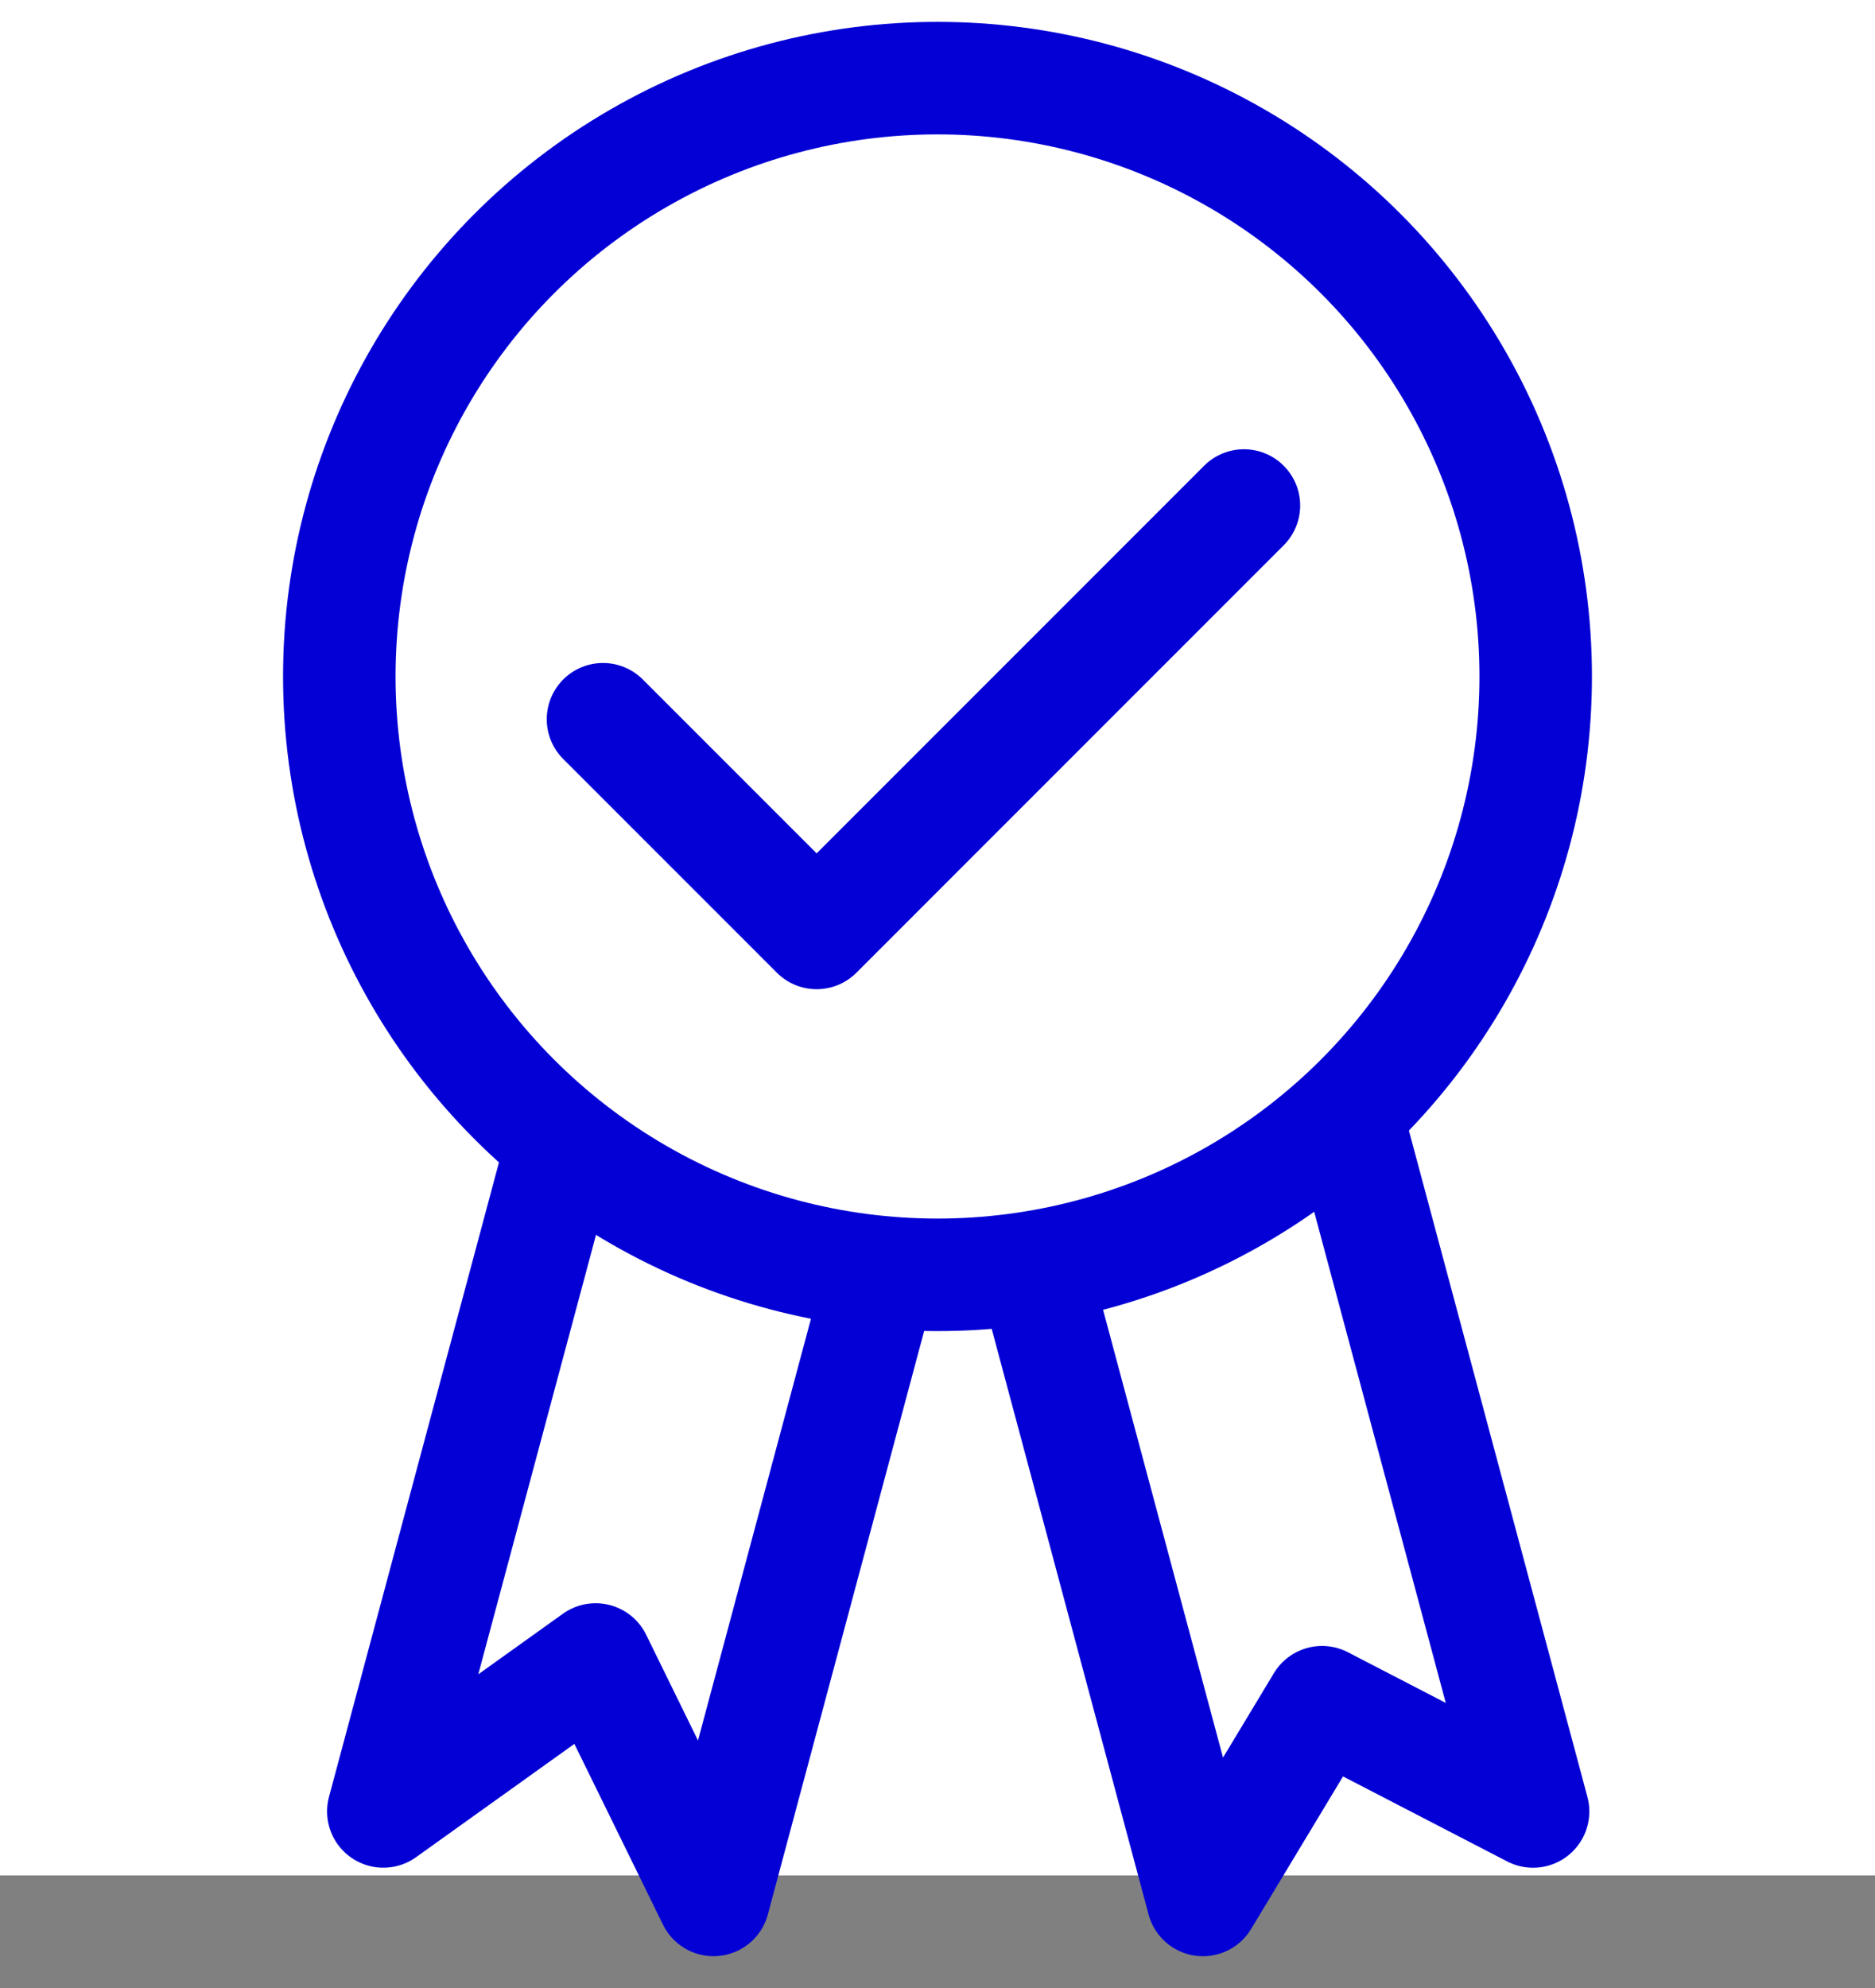 <svg width="50" height="53" viewBox="0 0 50 53" fill="none" xmlns="http://www.w3.org/2000/svg">
<rect x="0" y="0" width="50" height="53" fill="#808080" stroke="none"/>
<rect width="50" height="50" fill="white"/>
<path d="M16.782 23.811C17.068 22.744 18.165 22.111 19.232 22.396L24.173 23.721C25.24 24.006 25.873 25.103 25.587 26.17L19.027 50.652L15.884 44.242L10.222 48.293L16.782 23.811Z" fill="white" stroke="#0400D5" stroke-width="3" stroke-linecap="round" stroke-linejoin="round"/>
<path d="M25.518 26.17C25.232 25.103 25.865 24.007 26.932 23.721L31.873 22.397C32.94 22.111 34.036 22.744 34.322 23.811L40.882 48.294L35.255 45.381L32.078 50.653L25.518 26.17Z" fill="white" stroke="#0400D5" stroke-width="3" stroke-linecap="round" stroke-linejoin="round"/>
<ellipse cx="25" cy="18.035" rx="15.952" ry="15.952" fill="white" stroke="#0400D5" stroke-width="3" stroke-linecap="round" stroke-linejoin="round"/>
<path d="M16.08 19.175L21.777 24.872L33.171 13.477" stroke="#0400D5" stroke-width="3" stroke-linecap="round" stroke-linejoin="round"/>
</svg>
